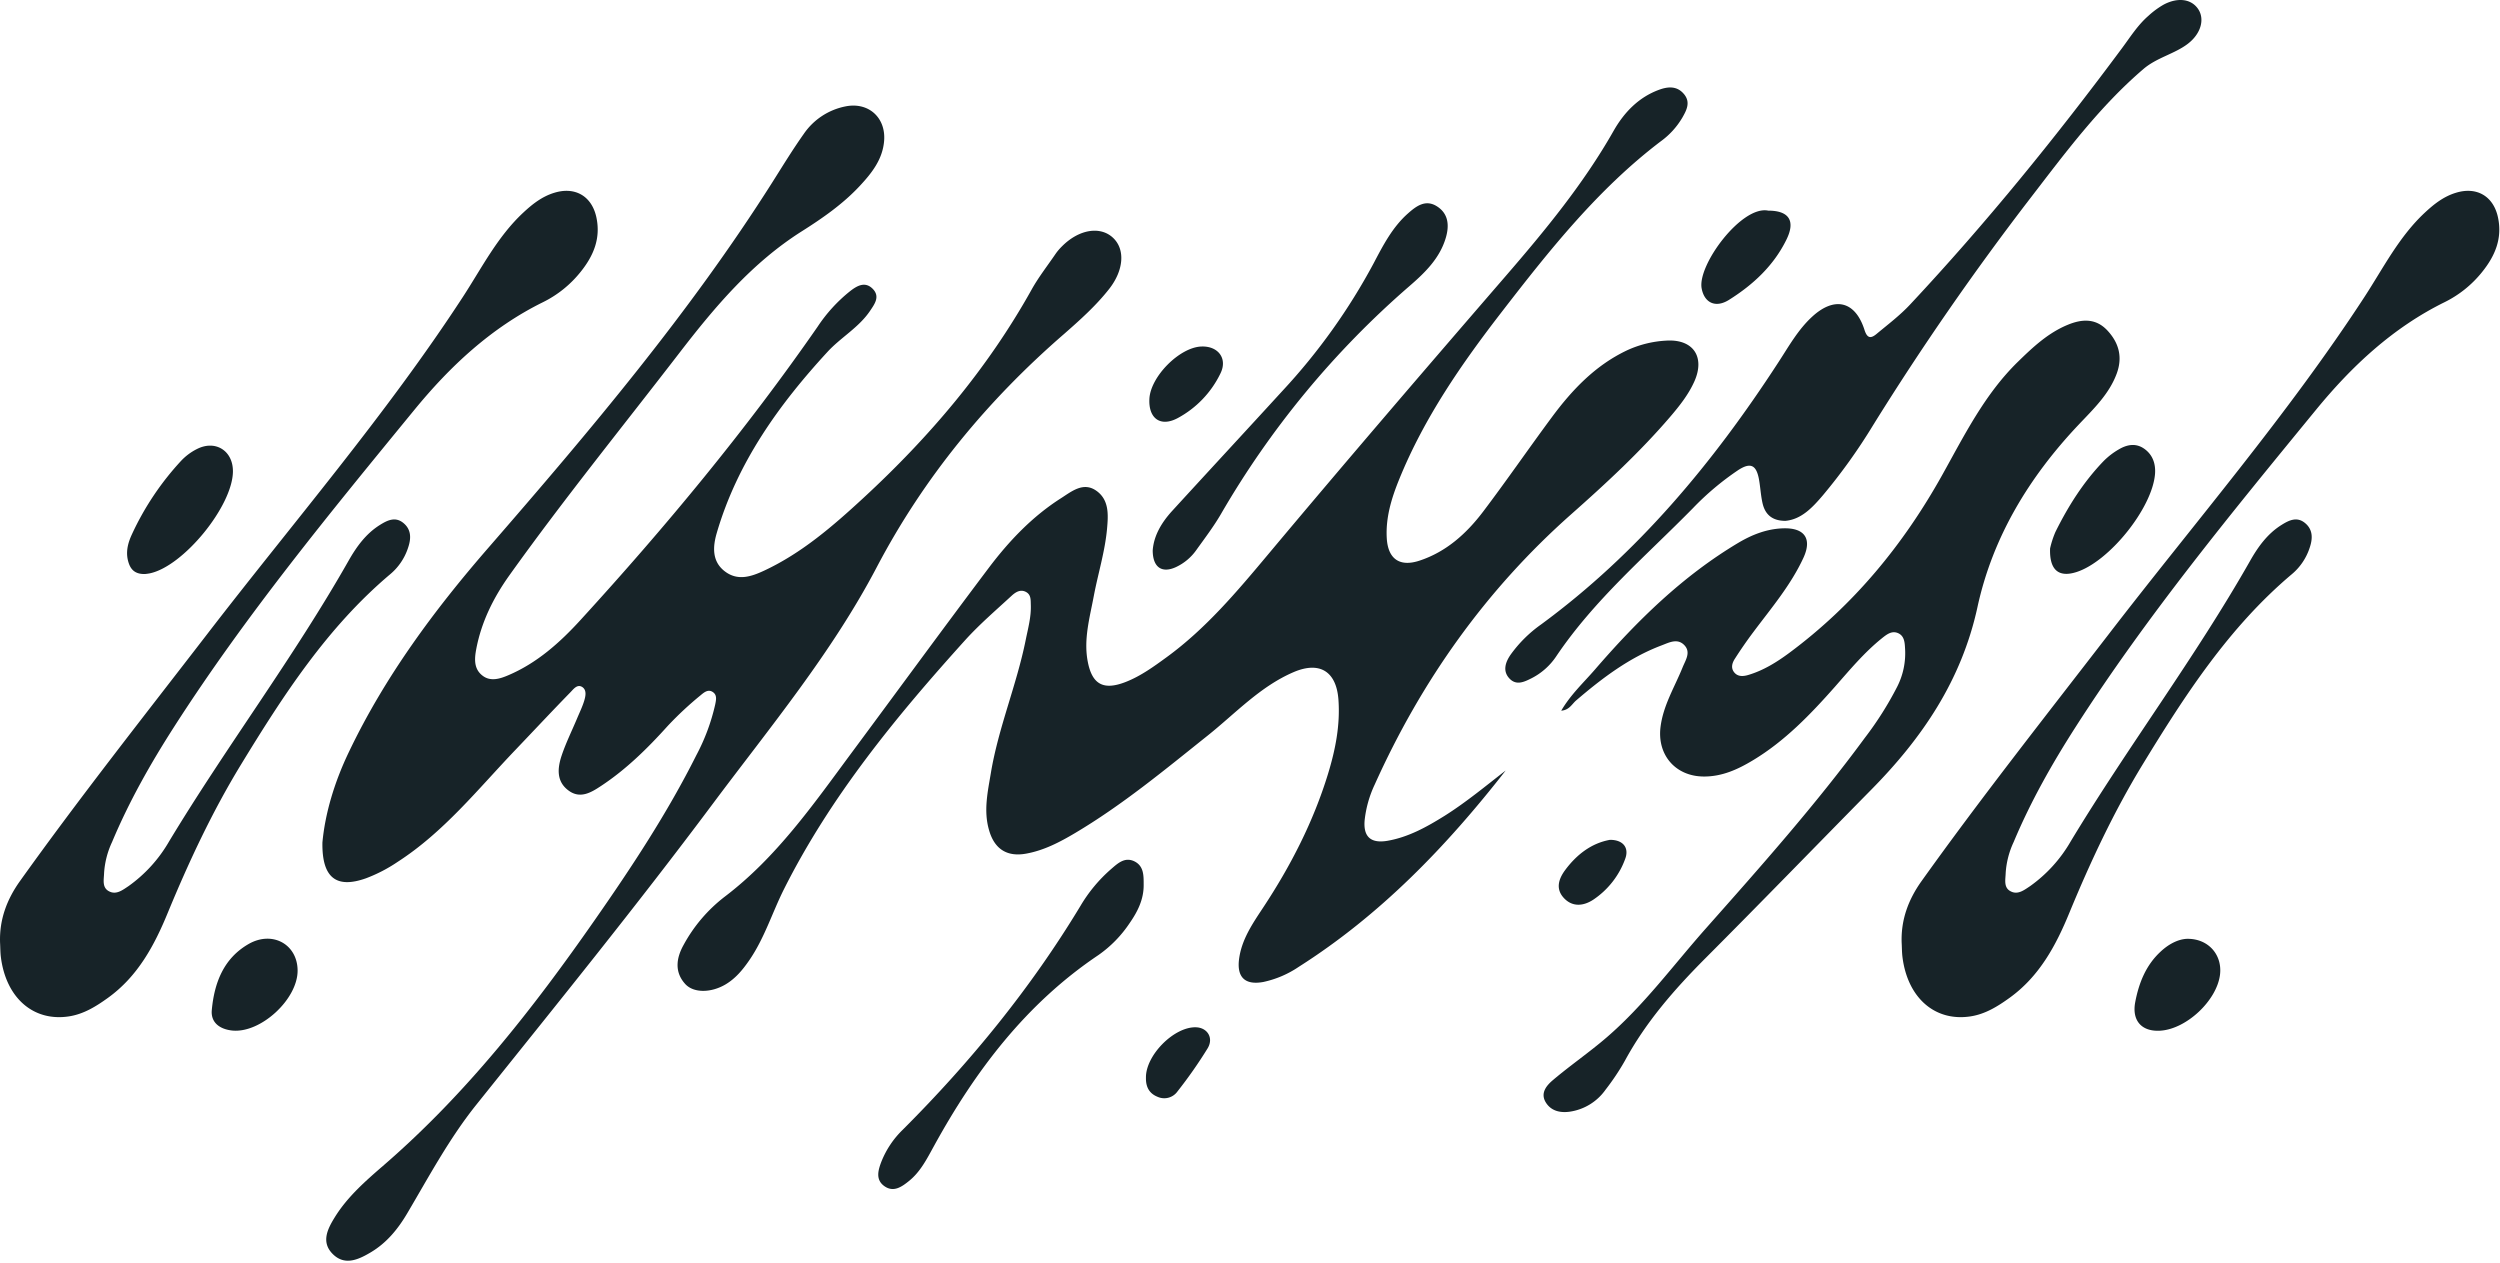 <svg xmlns="http://www.w3.org/2000/svg" width="940" height="475" fill="none"><path fill="#172328" d="M566.139 289.709c-22.3 28.58-47.13 54.34-77.84 73.84a37.82 37.82 0 0 1-13.22 5.66c-6.77 1.28-10.07-1.589-9.2-8.51.93-7.4 5.1-13.44 9.08-19.47 10.35-15.67 18.85-32.23 24.37-50.23 2.78-9.09 4.61-18.289 3.93-27.86-.75-10.64-7-14.65-16.88-10.41-12.6 5.42-21.85 15.52-32.33 23.88-16.16 12.9-32.09 26.11-49.94 36.69-5.72 3.39-11.59 6.45-18.23 7.66-7.26 1.34-12-1.74-14-8.85-2.11-7.27-.49-14.369.69-21.47 2.85-17.08 9.71-33.12 13.11-50.07.87-4.32 2.07-8.61 1.91-13.08-.07-1.78.15-3.79-1.71-4.85-2.13-1.22-4 0-5.46 1.32-5.89 5.44-12 10.67-17.4 16.61-26 28.8-50.6 58.7-68.19 93.65-4.5 8.95-7.42 18.67-13.21 27-2.42 3.5-5.1 6.72-8.81 8.92-5.43 3.21-12 3.31-15.16-.15-4.13-4.54-3.33-9.76-.68-14.58a57.38 57.38 0 0 1 15.49-18.22c19.51-14.8 33.3-34.64 47.64-54 17.23-23.22 34.27-46.57 51.67-69.66 7.63-10.12 16.38-19.33 27.17-26.2 3.93-2.5 8.34-6.25 13.23-2.84 4.89 3.41 4.56 9 4.08 14.3-.78 8.64-3.4 16.91-5 25.39-1.51 8.05-3.83 16.09-2.29 24.41 1.62 8.75 5.9 11.11 14.27 7.84 5.64-2.2 10.53-5.75 15.41-9.31 14.76-10.76 26.41-24.62 38-38.46 29.5-35.24 59.45-70.1 89.51-104.87 14.82-17.15 29.25-34.67 40.53-54.53 3.91-6.88 9.32-12.62 17.07-15.48 3.39-1.26 6.79-1.53 9.4 1.57 2.61 3.1 1 6.09-.62 8.93a29.335 29.335 0 0 1-8.07 8.85c-23.62 17.94-41.84 40.92-59.77 64.11-15.13 19.56-29.2 39.86-38.6 63-2.88 7.1-5.13 14.36-4.66 22.21.47 7.68 4.8 10.8 12.22 8.38 10.12-3.31 17.73-10.19 24-18.45 8.84-11.68 17.15-23.77 25.87-35.54 7.59-10.25 16.25-19.37 28-25a40.163 40.163 0 0 1 15.1-3.77c10-.59 14.53 6.08 10.51 15.24-2.21 5-5.61 9.28-9.13 13.4-11.39 13.29-24.22 25.14-37.3 36.72-32.07 28.43-56.25 62.57-73.81 101.57a42.033 42.033 0 0 0-3.77 13.27c-.613 6.347 2.267 8.967 8.64 7.86 7.86-1.38 14.72-5.21 21.38-9.36 8.12-5.11 15.47-11.23 23-17.06ZM121.229 316.789c1-10.94 4.55-22.83 10-34.14 13.54-28.32 32.1-53.35 52.54-76.85 38.05-43.8 75.48-88.07 106.63-137.25 3.86-6.1 7.63-12.28 11.8-18.17A24.82 24.82 0 0 1 317.939 40c8.58-1.71 15.14 4.17 14.5 12.86-.53 7.07-4.69 12.26-9.25 17.14-6.35 6.8-14 12.09-21.76 17-18.67 11.83-32.56 28.29-45.87 45.56-21.43 27.83-43.56 55.13-64 83.72-6 8.42-10.55 17.5-12.49 27.78-.71 3.75-.91 7.44 2.32 9.95 3 2.37 6.6 1.23 9.76-.13 10.76-4.59 19.31-12.21 27.06-20.69 32-35 62.22-71.43 89.27-110.43a58.034 58.034 0 0 1 12.15-13.28c2.57-2 5.68-3.87 8.61-.78 2.7 2.86.61 5.64-1.07 8.14-4.21 6.29-11 10-16 15.43-18.36 19.95-33.94 41.68-41.67 68.14-1.52 5.22-1.82 10.68 3 14.39 4.82 3.71 9.88 2.07 14.8-.23 14.23-6.64 25.93-16.81 37.28-27.28 24.93-23 46.7-48.61 63.3-78.39 2.63-4.72 6-9 9.05-13.49a19.826 19.826 0 0 1 2.34-2.75c6.38-6.45 14.46-7.78 19.27-3.21 4.63 4.4 3.94 12.22-1.43 19.11-5 6.39-11 11.73-17 17-28.85 25-52.71 53.92-70.48 87.76-16.9 32.21-40.07 60.05-61.69 89-28.72 38.46-58.92 75.68-88.92 113.15-10.07 12.59-17.67 26.8-25.83 40.62-3.52 6-7.82 11.26-13.82 14.81-4.58 2.71-9.8 5.18-14.35.52-4.39-4.48-1.78-9.47.9-13.8 4.82-7.78 11.75-13.76 18.55-19.65 30.91-26.78 55.87-58.63 79.13-92 13.91-19.93 27.29-40.2 38.22-62a76.142 76.142 0 0 0 7.11-19.14c.31-1.58.73-3.37-.73-4.49-1.86-1.43-3.48 0-4.82 1.12a127.355 127.355 0 0 0-12.36 11.54c-7.54 8.37-15.55 16.27-25 22.5-3.7 2.45-7.83 5-12.22 1.76-4.67-3.41-4.2-8.45-2.62-13.17 1.58-4.72 3.83-9.26 5.77-13.88.93-2.22 2-4.4 2.7-6.68.52-1.7 1-3.92-.57-5.1-1.94-1.42-3.42.65-4.54 1.8-7 7.18-13.85 14.51-20.77 21.76-14.12 14.78-26.93 30.93-44.4 42.17a56.745 56.745 0 0 1-11.74 6.07c-11.07 3.951-16.61-.04-16.4-13.44ZM587.019 267.219c3.57-6.08 8.43-10.56 12.69-15.48 15.81-18.3 32.94-35.14 53.89-47.63 5.25-3.12 10.83-5.29 17-5.46 7.91-.21 10.82 3.9 7.48 11.11-4.75 10.28-12.09 18.9-18.82 27.9-2.4 3.2-4.683 6.494-6.85 9.88-1 1.5-1.72 3.37-.48 5.09 1.41 1.95 3.62 1.71 5.52 1.13 5.64-1.7 10.59-4.77 15.29-8.25 24.27-18 43-40.79 57.63-67.07 8.3-14.88 15.91-30.24 28.34-42.38 5.62-5.49 11.31-10.84 18.71-13.91 5.42-2.25 10.64-2.55 15 2.15 4.36 4.7 5.71 10.06 3.48 16.14-2.87 7.79-8.82 13.41-14.29 19.2-18.61 19.67-32.36 42.24-38.09 68.68-6 27.5-20.75 49.2-40 68.68-20.83 21.15-41.5 42.47-62.5 63.52-11.52 11.58-22.15 23.76-30 38.22a90.363 90.363 0 0 1-7.34 11 19.993 19.993 0 0 1-13.48 8.26c-3.57.49-7-.25-9-3.52-2.15-3.55.39-6.41 2.73-8.39 6.57-5.56 13.72-10.45 20.24-16.08 14.05-12.11 25-27.12 37.23-40.91 20.63-23.27 41.31-46.53 59.75-71.63a125.499 125.499 0 0 0 12.22-19.31 27.676 27.676 0 0 0 2.95-14c-.14-2.38-.14-5.11-2.82-6.17-2.33-.91-4.24.68-6 2.08-6.59 5.32-12 11.83-17.55 18.14-9.2 10.4-18.78 20.38-30.8 27.63-5.73 3.46-11.67 6.19-18.61 6.13-10.51-.08-17.46-8.05-16.19-18.55 1-8.18 5.32-15.08 8.31-22.49 1.1-2.73 3.23-5.7.62-8.38-2.61-2.68-5.75-.92-8.48.1-12.21 4.61-22.42 12.36-32.22 20.76-1.56 1.37-2.56 3.59-5.56 3.81ZM715.019 354.389c-.28-8.59 2.54-16.16 7.46-23.06 22.54-31.54 46.54-61.91 70.2-92.61 32.42-42.14 67.27-82.44 96.38-127.1 7.1-10.9 13-22.66 22.73-31.71 3.42-3.18 7-6 11.55-7.4 7.8-2.44 14.16 1.16 15.89 9.18 1.73 8.02-1.13 14.61-6 20.64a41.62 41.62 0 0 1-14 11.26c-19.53 9.62-35 24.1-48.56 40.68-31.54 38.5-63.19 76.94-90.14 118.92-8.9 13.87-17 28.16-23.39 43.41a32.237 32.237 0 0 0-3 11.6c-.06 2.52-.9 5.62 2 7 2.66 1.31 5-.579 7.16-2a53.176 53.176 0 0 0 15.28-16.83c21.58-35.75 46.83-69.14 67.46-105.49 3-5.29 6.52-10.18 11.76-13.47 2.75-1.72 5.8-3.31 8.89-.75 3.09 2.56 2.89 6 1.72 9.38a21.714 21.714 0 0 1-6.68 9.86c-23.72 20-40.26 45.6-56.18 71.69-10.78 17.7-19.53 36.41-27.43 55.53-5.06 12.35-11.31 24.001-22.54 32.08-4.44 3.201-9.06 6.071-14.53 6.94-13.46 2.131-23.82-6.92-25.73-22.35-.22-1.79-.19-3.6-.3-5.4ZM.02 354.389c-.28-8.59 2.54-16.16 7.46-23.06 22.54-31.54 46.54-61.91 70.2-92.61 32.419-42.14 67.269-82.44 96.379-127.1 7.1-10.9 13-22.66 22.73-31.71 3.42-3.18 7-6 11.55-7.4 7.8-2.44 14.16 1.16 15.89 9.18 1.73 8.02-1.13 14.61-6 20.64a41.62 41.62 0 0 1-14 11.26c-19.53 9.62-35 24.1-48.56 40.68-31.54 38.5-63.19 76.94-90.14 118.92-8.9 13.87-17 28.16-23.39 43.41a32.233 32.233 0 0 0-3 11.6c-.06 2.52-.9 5.62 2 7 2.66 1.31 5-.579 7.16-2a53.181 53.181 0 0 0 15.28-16.83c21.58-35.75 46.83-69.14 67.46-105.49 3-5.29 6.52-10.18 11.76-13.47 2.75-1.72 5.8-3.31 8.89-.75 3.09 2.56 2.89 6 1.72 9.38a21.714 21.714 0 0 1-6.68 9.86c-23.72 20-40.26 45.6-56.18 71.69-10.78 17.7-19.53 36.41-27.43 55.53-5.06 12.35-11.31 24.001-22.54 32.08-4.44 3.201-9.06 6.071-14.53 6.94-13.46 2.131-23.82-6.92-25.73-22.35-.22-1.79-.19-3.6-.3-5.4Z"/><path fill="#172328" d="M671.31 195.839c-5.11 0-7.68-2.53-8.61-6.7-.66-2.93-.8-6-1.33-8.93-1-5.41-3.18-6.46-7.85-3.42a103.741 103.741 0 0 0-17 14.31c-17.7 18-37.08 34.45-51.35 55.64a24.573 24.573 0 0 1-9.38 8.32c-2.75 1.38-5.71 2.8-8.29 0-2.58-2.8-1.43-6.1.44-8.83a48.497 48.497 0 0 1 11.49-11.42c36.43-26.76 64.73-60.86 89.17-98.47 3.93-6 7.44-12.4 12.87-17.35 8.34-7.6 16.07-5.79 19.54 4.94 1 3.23 2.32 3.5 4.53 1.67 4.31-3.59 8.83-7 12.65-11.09 28.55-30.5 54.82-62.9 79.71-96.43 3.11-4.19 5.89-8.64 9.87-12.1a31.78 31.78 0 0 1 5.74-4.23c5.42-2.88 10.46-2.12 13 1.66 2.54 3.78 1.07 9.26-3.89 13.06-4.96 3.8-11.66 5.17-16.68 9.47-16.43 14.06-29.25 31.32-42.33 48.32a1042.15 1042.15 0 0 0-59.29 85.56 214.6 214.6 0 0 1-18.91 26.41c-3.9 4.57-8.06 9.06-14.1 9.61ZM433.419 206.999c.37-5.54 3.31-10.51 7.31-14.89 13.82-15.1 27.73-30.12 41.55-45.22a229.221 229.221 0 0 0 34.21-47.89c3.55-6.74 7.06-13.57 12.91-18.75 3.12-2.77 6.56-5.32 10.76-2.75 4.4 2.7 4.84 7.11 3.51 11.74-2.27 7.93-8 13.4-13.92 18.51a336.472 336.472 0 0 0-70.66 85.51c-2.72 4.67-6 9-9.17 13.41a19.461 19.461 0 0 1-7.75 6.55c-5.24 2.42-8.72.17-8.75-6.22ZM430.019 332.649c.06 5.49-2.26 10.12-5.29 14.46a45.28 45.28 0 0 1-11.73 12c-27.21 18.28-46.29 43.51-61.84 71.82-2.61 4.74-5.06 9.65-9.4 13.14-2.72 2.19-5.78 4.36-9.22 1.93-3.44-2.43-2.36-6.05-1.1-9.31a34.334 34.334 0 0 1 8-11.91c25.5-25.5 48.17-53.25 66.83-84.18a56.276 56.276 0 0 1 11.51-13.83c2.41-2.07 5-4.57 8.55-3 3.8 1.74 3.69 5.44 3.69 8.88ZM54.53 215.829c-3.71.1-5.38-1.63-6.23-4.41-1.14-3.7-.25-7.17 1.29-10.49a105.799 105.799 0 0 1 18.66-27.82 21.2 21.2 0 0 1 5.77-4.26c7-3.58 13.64.66 13.56 8.46-.13 13-18.63 35.66-31.26 38.27-.593.114-1.19.198-1.79.25ZM770.829 206.219a35.038 35.038 0 0 1 2-6.18c4.81-9.72 10.57-18.84 18.14-26.69a27.129 27.129 0 0 1 5.65-4.35c3.08-1.83 6.42-2.52 9.61-.27 3.19 2.25 4.35 5.65 4.06 9.47-1 12.86-17.29 33.09-29.66 36.93-6.51 2.03-10.08-.72-9.8-8.91ZM111.899 364.819c.12 10.9-14 23.87-24.72 22.65-4.58-.53-8-3-7.54-7.73.94-10.11 4.38-19.31 13.75-24.74 8.95-5.19 18.4 0 18.51 9.82ZM822.269 352.999c8.1-.16 13.42 6.07 12.44 13.59-1.26 9.62-12.44 20.16-22.19 20.93-7.13.55-11-3.64-9.68-10.69 1.37-7.21 4-13.88 9.53-19 3.02-2.83 6.52-4.67 9.9-4.83ZM664.859 79.2c7.76 0 10.31 3.78 6.89 10.8-4.79 9.84-12.57 17.069-21.68 22.769-5.12 3.2-9.3 1-10.26-4.4-1.55-8.79 15.03-31.21 25.05-29.17ZM432.169 149.999c.39-8.32 11.21-19.29 19.41-19.7 6.43-.32 10.1 4.51 7.3 10.13a37.608 37.608 0 0 1-16 16.74c-6.48 3.51-11.07.24-10.71-7.17ZM430.879 405.259c-.17-8.32 10.34-19.06 18.59-19 4.4 0 7 3.921 4.6 7.911a170.707 170.707 0 0 1-11.3 16.159 6.108 6.108 0 0 1-7.53 2.07c-3.22-1.29-4.43-3.83-4.36-7.14ZM605.369 315.779c5 0 7.27 3.05 5.68 7.21a31.138 31.138 0 0 1-12 15.31c-3.64 2.38-7.77 2.83-11-.61-3.23-3.44-2-7.19.38-10.45 4.39-5.95 10.02-10.24 16.94-11.46Z"/></svg>
